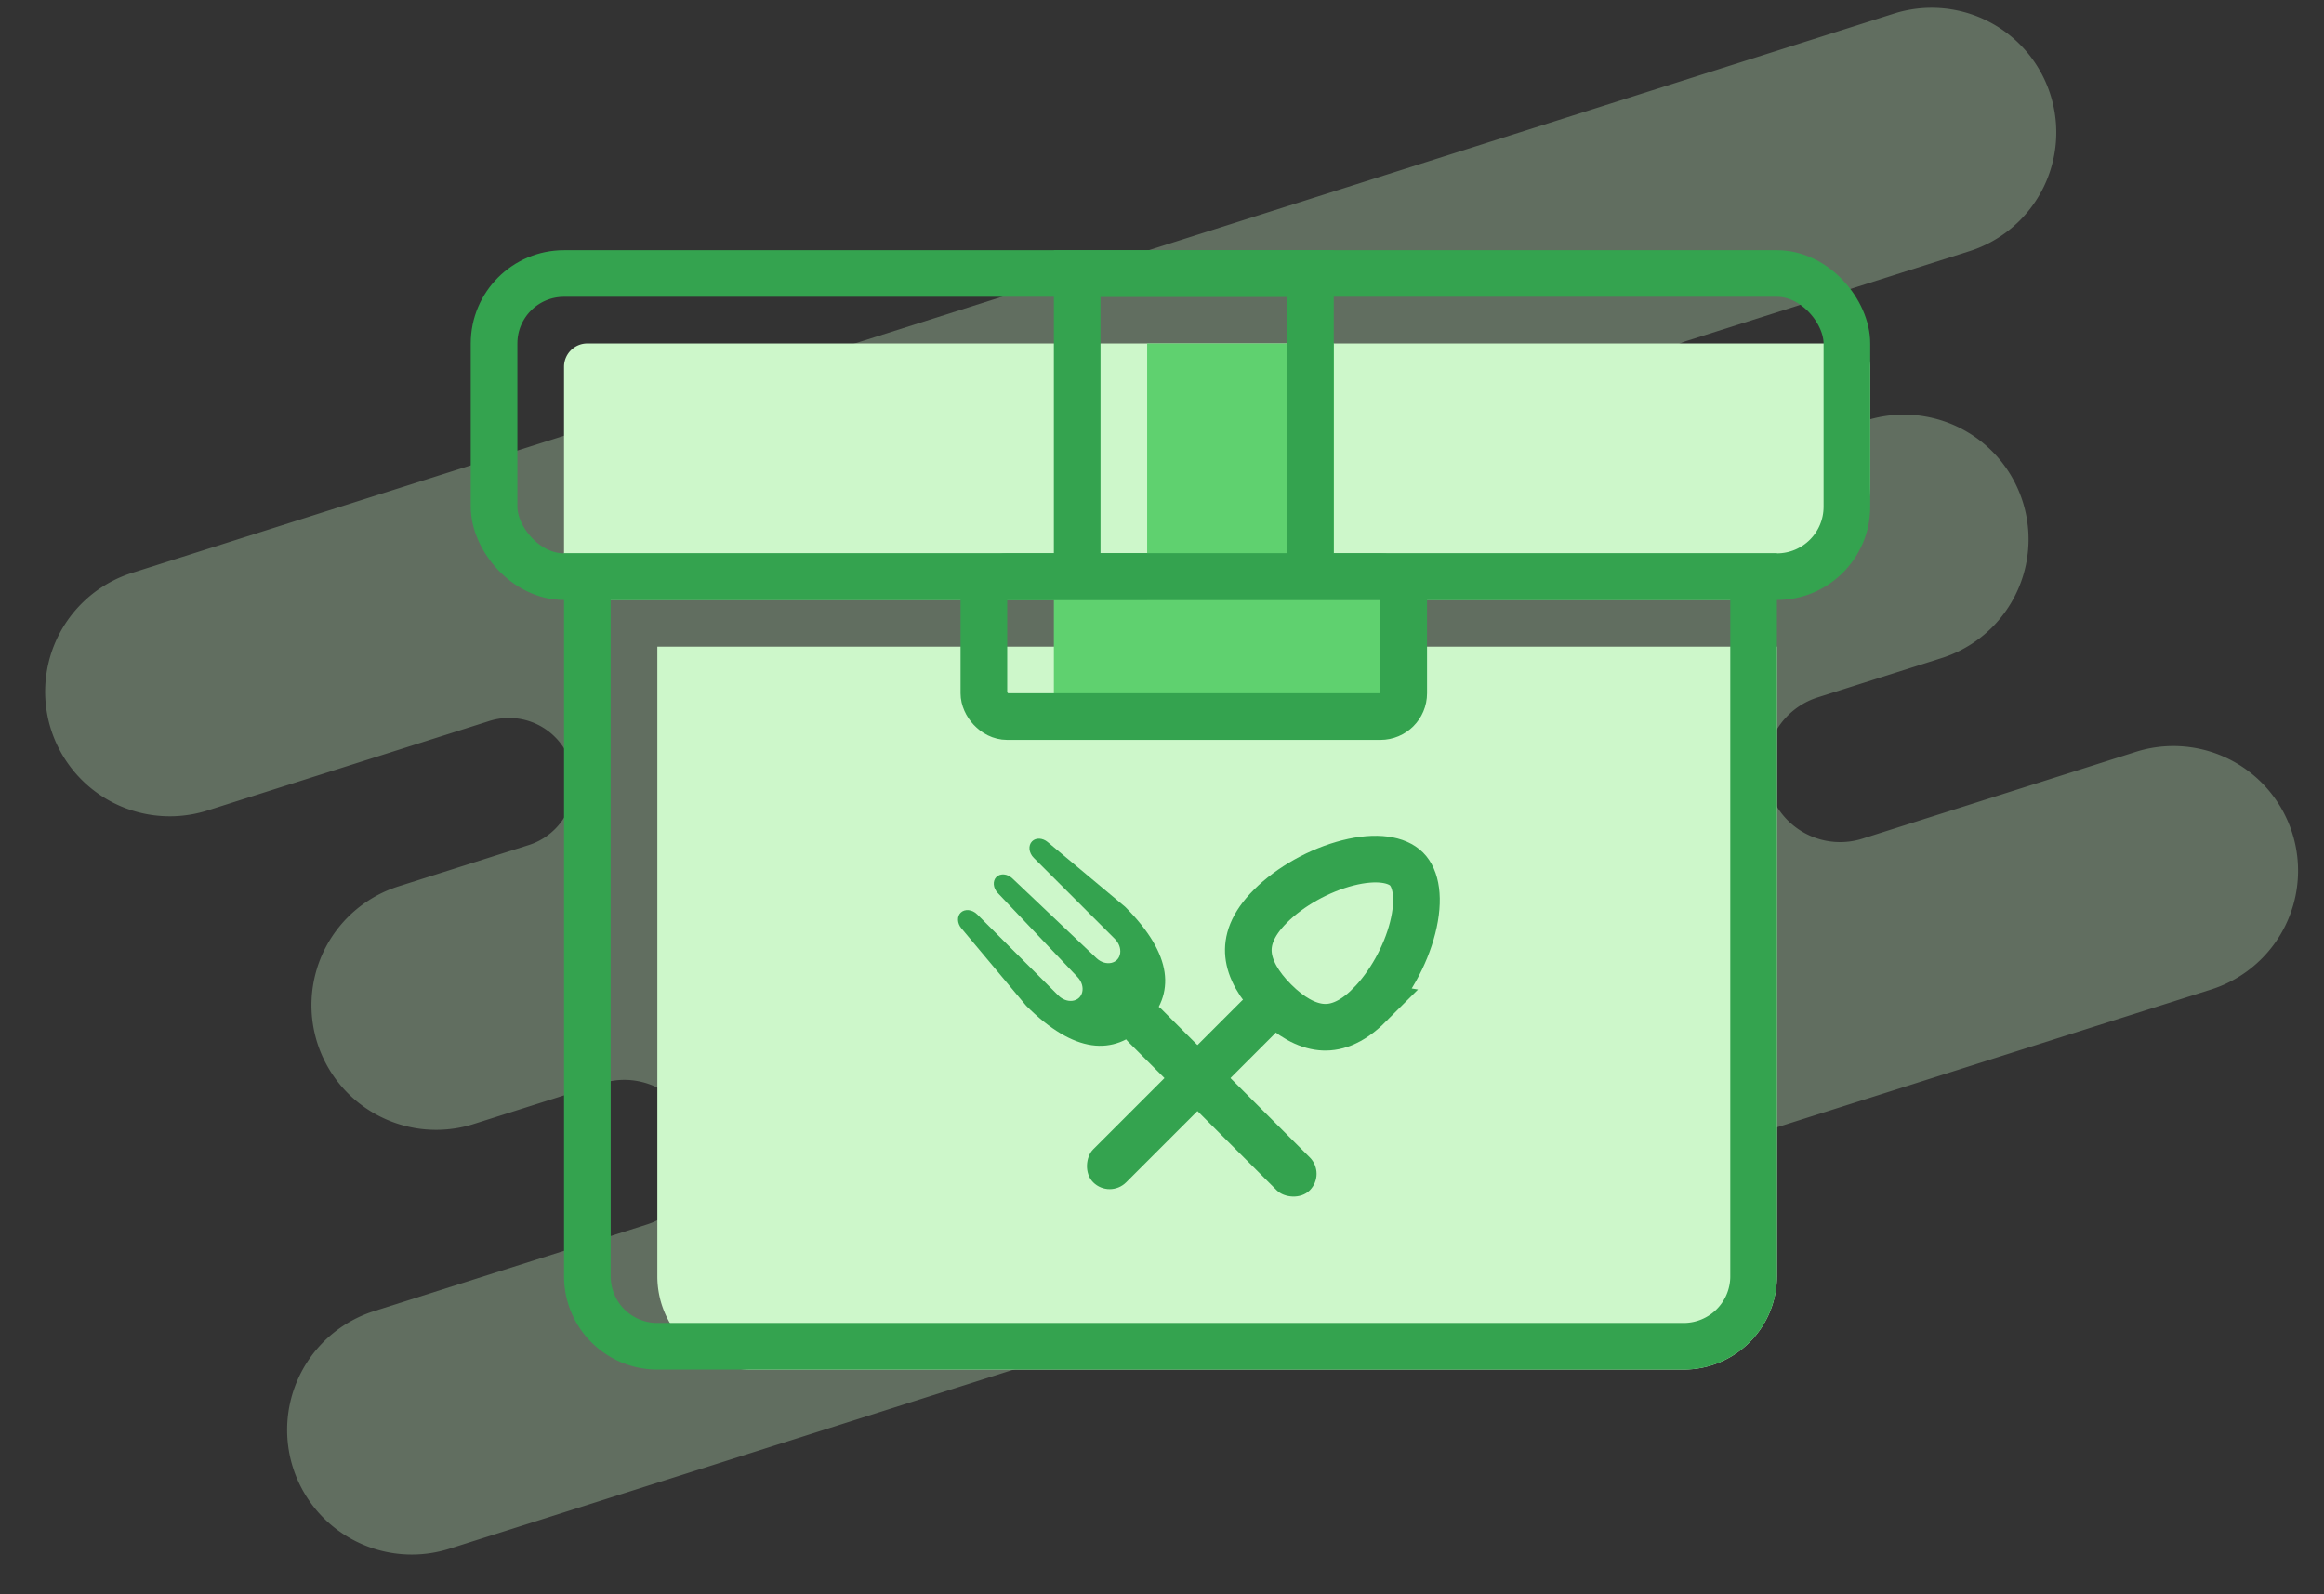<svg xmlns="http://www.w3.org/2000/svg" width="137" height="94" fill="none">
  <rect width="100%" height="100%" fill="#333333" stroke="none"/>
  <path fill="#CDF7CA" fill-rule="evenodd" d="M120.873 5.583a7.348 7.348 0 00-9.227-4.78L7.787 33.776a7.348 7.348 0 004.447 14.008l16.64-5.283a3.837 3.837 0 012.322 7.314l-7.71 2.447a7.348 7.348 0 004.446 14.008l7.598-2.412a4.368 4.368 0 012.643 8.326L22.04 77.306a7.348 7.348 0 004.447 14.007L130.346 58.34a7.348 7.348 0 00-4.447-14.008l-16.133 5.122a4.368 4.368 0 01-2.644-8.326l7.336-2.328a7.348 7.348 0 00-4.447-14.008l-8.236 2.615a3.836 3.836 0 11-2.322-7.314l16.64-5.283a7.348 7.348 0 004.78-9.227z" clip-rule="evenodd" opacity=".3"/>
  <path fill="#CDF7CA" d="M38.75 38.125h66V75.25a5.5 5.5 0 01-5.5 5.5h-55a5.5 5.5 0 01-5.5-5.5V38.125zM33.25 21.625c0-.76.616-1.375 1.375-1.375h74.25c.759 0 1.375.616 1.375 1.375V28.5a6.875 6.875 0 01-6.875 6.875h-68.75c-.76 0-1.375-.616-1.375-1.375V21.625z"/>
  <path stroke="#34A34F" stroke-width="2.75" d="M34.625 34h68.75v41.25a4.125 4.125 0 01-4.125 4.125h-60.5a4.125 4.125 0 01-4.125-4.125V34z"/>
  <rect width="79.75" height="17.875" x="29.125" y="16.125" stroke="#34A34F" stroke-width="2.75" rx="4.125"/>
  <path stroke="#34A34F" stroke-width="2.75" d="M80.73 59.258c-1.118 1.117-2.076 1.373-2.86 1.294-.848-.084-1.782-.588-2.731-1.538-.95-.949-1.454-1.883-1.538-2.73-.079-.785.177-1.743 1.295-2.86 1.157-1.158 2.889-2.123 4.55-2.546 1.741-.442 2.924-.189 3.47.358.548.547.802 1.73.359 3.47-.422 1.662-1.388 3.394-2.546 4.552z"/>
  <rect width="2.75" height="15.125" x="74.166" y="58.042" fill="#34A34F" rx="1.375" transform="rotate(45 74.166 58.042)"/>
  <path fill="#5FD16F" d="M67.625 20.25h11v15.125h-11z"/>
  <path fill="#34A34F" d="M67.487 60.459c1.84-1.841 1.654-4.18-1.16-6.994l-4.569-3.82c-.297-.249-.691-.267-.916-.043-.242.243-.198.68.098.977l4.782 4.78c.233.234.351.548.314.834-.083.641-.864.807-1.401.297l-4.96-4.703c-.29-.276-.706-.311-.939-.079-.232.233-.197.648.08.94l4.703 4.958c.51.538.344 1.318-.298 1.402-.285.037-.6-.082-.833-.315l-4.781-4.78c-.297-.297-.734-.341-.977-.099-.224.224-.206.62.042.916l3.821 4.569c2.815 2.814 5.153 3 6.994 1.16z"/>
  <rect width="2.75" height="15.125" x="65.542" y="60.459" fill="#34A34F" rx="1.375" transform="rotate(-45 65.542 60.459)"/>
  <path stroke="#34A34F" stroke-width="2.75" d="M63.5 16.125h13.75V34H63.5z"/>
  <path fill="#5FD16F" d="M62.125 35.375H82.75v6.875H62.125z"/>
  <rect width="24.75" height="8.25" x="58" y="34" stroke="#34A34F" stroke-width="2.75" rx="1.375"/>
</svg>
